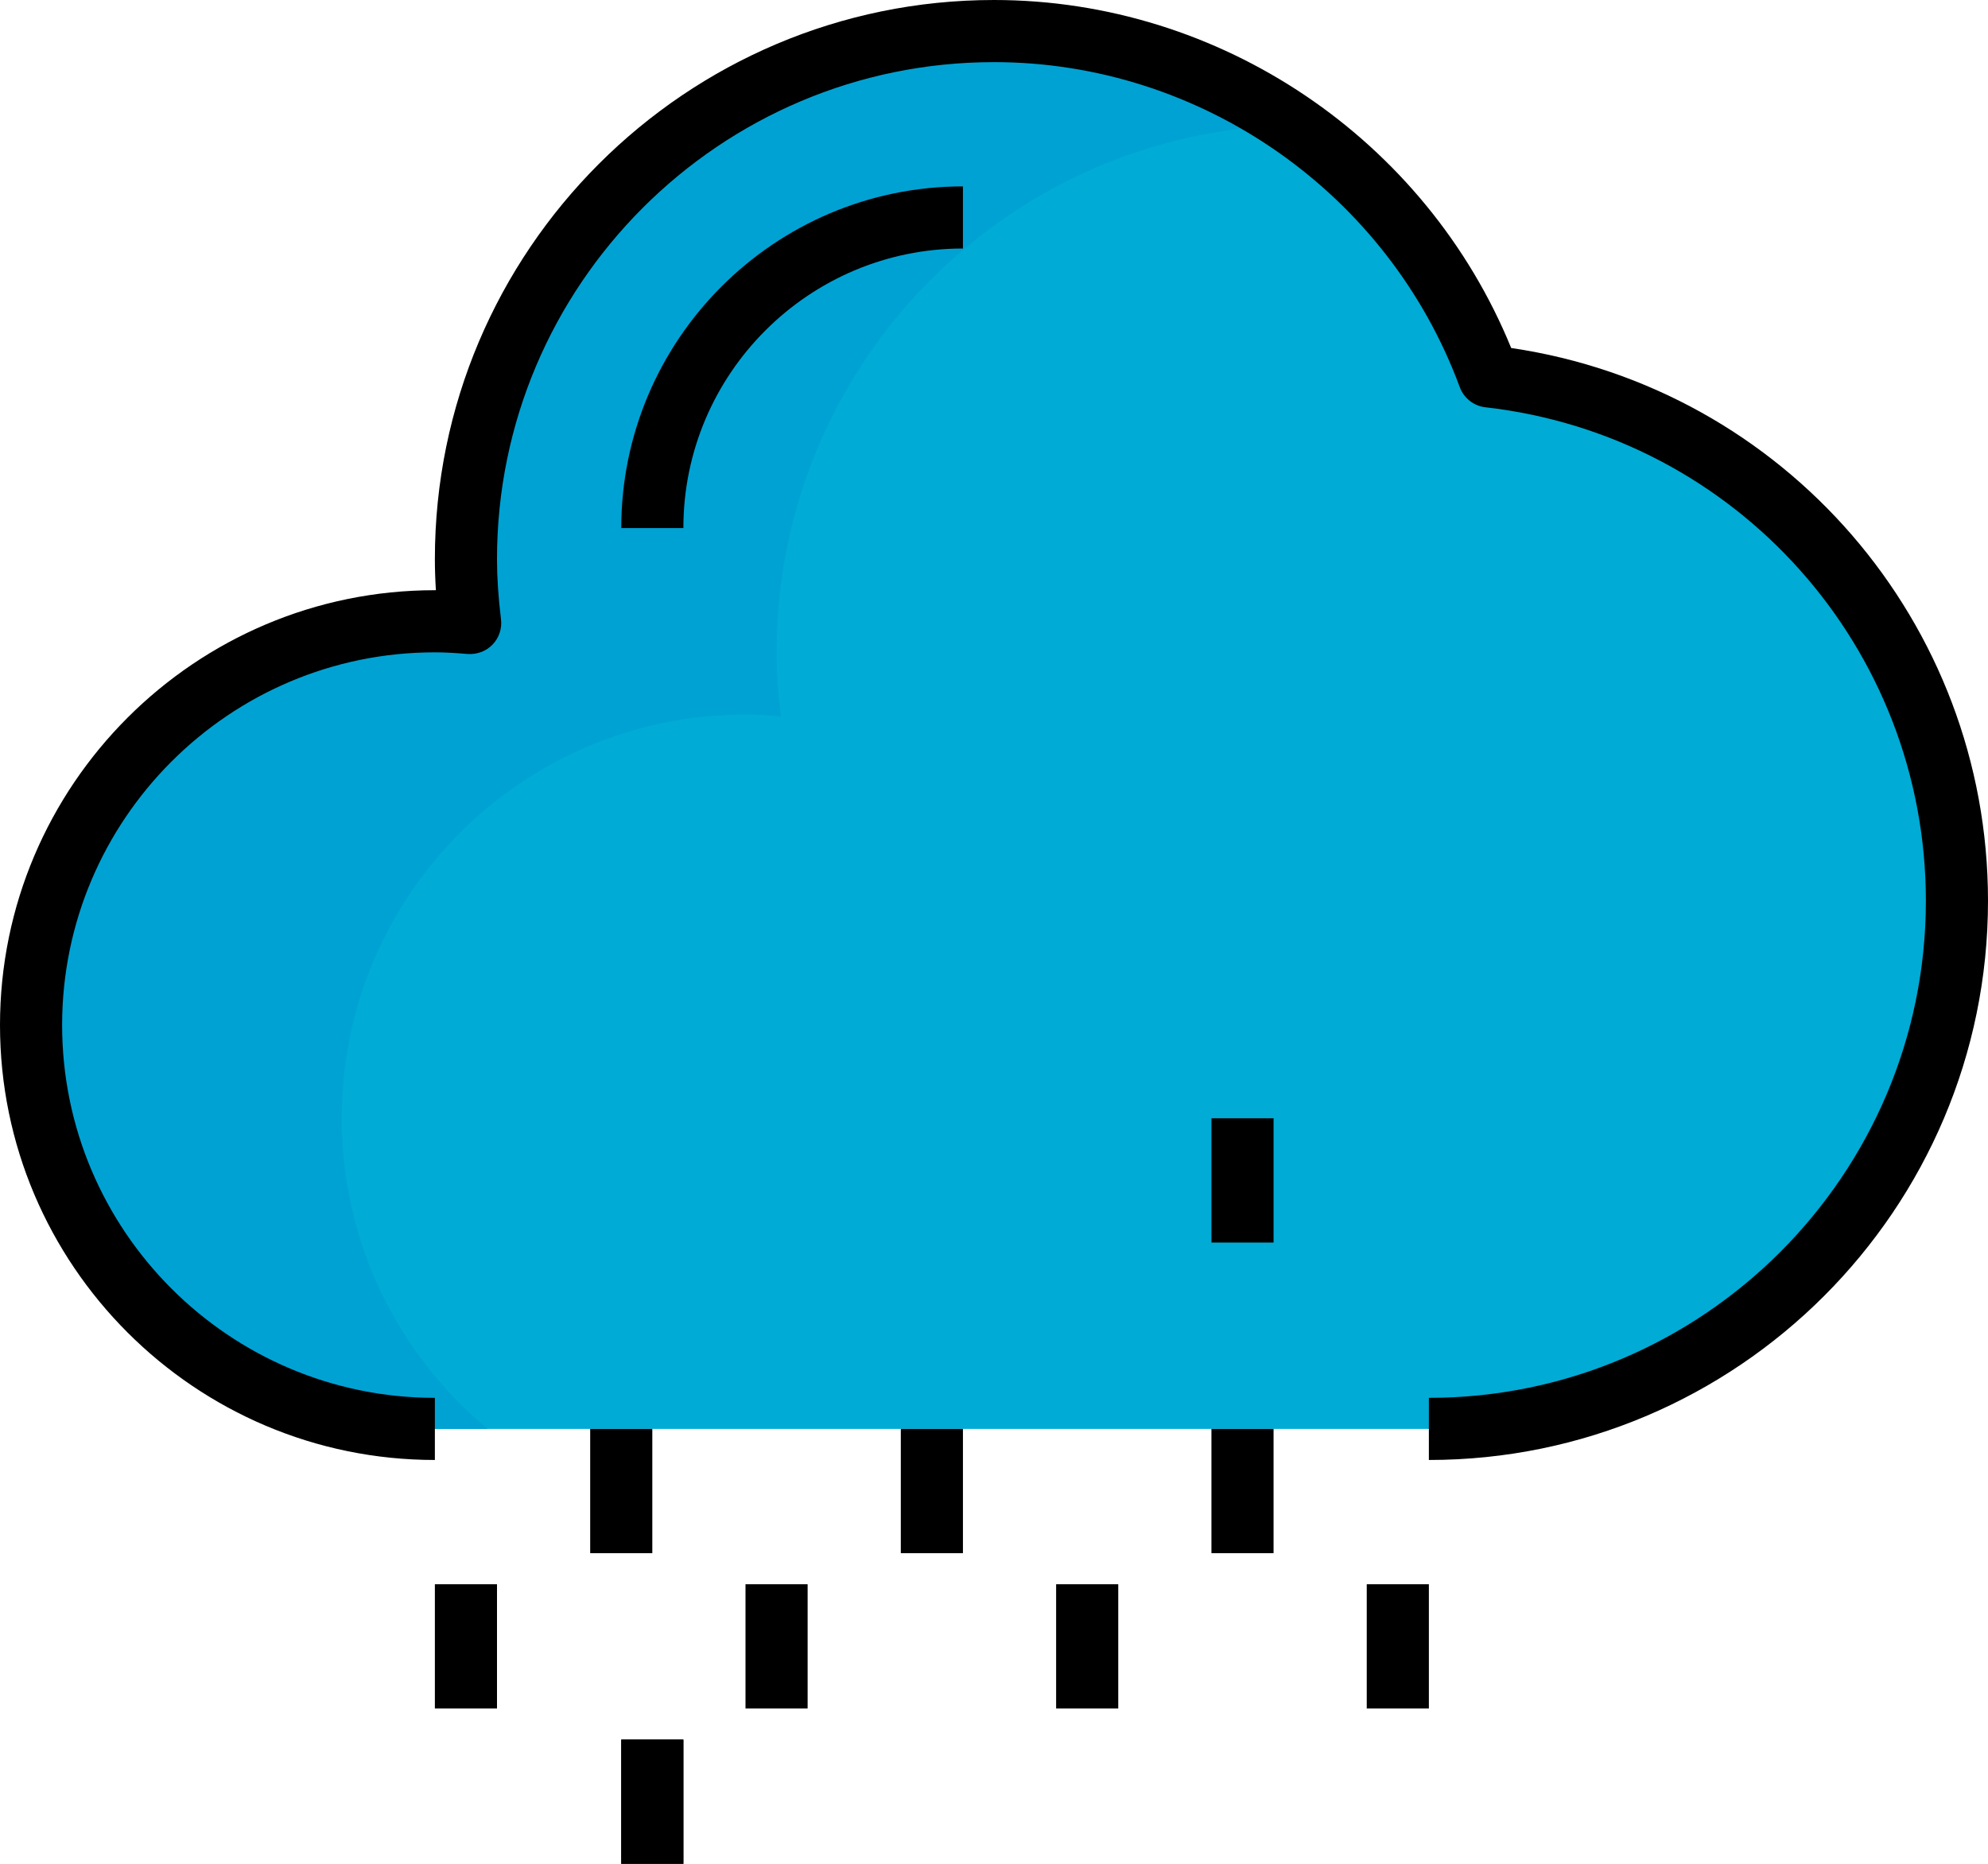 <?xml version="1.0" encoding="iso-8859-1"?>
<!-- Generator: Adobe Illustrator 20.1.0, SVG Export Plug-In . SVG Version: 6.00 Build 0)  -->
<svg version="1.1" id="Rainy" xmlns="http://www.w3.org/2000/svg" xmlns:xlink="http://www.w3.org/1999/xlink" x="0px" y="0px"
	 viewBox="0 0 64 60" style="enable-background:new 0 0 64 60;" xml:space="preserve">
<g>
	<g>
		<g>
			<path style="fill:#00ABD5;" d="M47.93,12.12C56.41,13.08,63,20.27,63,29c0,9.39-7.61,17-17,17c-7.32,0-25.24,0-32,0
				C6.82,46,1,40.18,1,33s5.82-13,13-13c0.38,0,0.76,0.02,1.14,0.06C15.05,19.38,15,18.7,15,18c0-9.39,7.61-17,17-17
				C39.32,1,45.54,5.63,47.93,12.12z"/>
		</g>
		<g>
			<path style="fill:#00A2D4;" d="M11,36c0-7.18,5.82-13,13-13c0.38,0,0.76,0.02,1.14,0.06C25.05,22.38,25,21.7,25,21
				c0-9.271,7.422-16.793,16.648-16.982C38.91,2.118,35.589,1,32,1c-9.39,0-17,7.61-17,17c0,0.7,0.05,1.38,0.14,2.06
				C14.76,20.02,14.38,20,14,20C6.82,20,1,25.82,1,33s5.82,13,13,13c0.504,0,1.077,0,1.696,0C12.828,43.615,11,40.022,11,36z"/>
		</g>
	</g>
	<g>
		<g>
			<path d="M46,47v-2c8.822,0,16-7.178,16-16c0-8.142-6.096-14.973-14.18-15.889c-0.375-0.042-0.694-0.293-0.825-0.647
				C44.683,6.205,38.657,2,32,2c-8.822,0-16,7.178-16,16c0,0.586,0.042,1.22,0.129,1.937c0.036,0.299-0.064,0.599-0.274,0.815
				c-0.209,0.217-0.504,0.322-0.806,0.301C14.703,21.023,14.354,21,14,21C7.383,21,2,26.383,2,33s5.383,12,12,12v2
				C6.28,47,0,40.72,0,33s6.28-14,14-14c0.011,0,0.022,0,0.033,0C14.011,18.653,14,18.321,14,18c0-9.925,8.075-18,18-18
				c7.287,0,13.901,4.477,16.65,11.203C57.443,12.498,64,20.043,64,29C64,38.925,55.925,47,46,47z"/>
		</g>
		<g>
			<rect x="29" y="46" width="2" height="4"/>
		</g>
		<g>
			<rect x="39" y="46" width="2" height="4"/>
		</g>
		<g>
			<rect x="19" y="46" width="2" height="4"/>
		</g>
		<g>
			<rect x="20" y="56" width="2" height="4"/>
		</g>
		<g>
			<rect x="39" y="36" width="2" height="4"/>
		</g>
		<g>
			<rect x="20" y="56" width="2" height="4"/>
		</g>
		<g>
			<rect x="44" y="51" width="2" height="4"/>
		</g>
		<g>
			<rect x="34" y="51" width="2" height="4"/>
		</g>
		<g>
			<rect x="24" y="51" width="2" height="4"/>
		</g>
		<g>
			<rect x="14" y="51" width="2" height="4"/>
		</g>
		<g>
			<path d="M22,17h-2c0-6.065,4.935-11,11-11v2C26.038,8,22,12.038,22,17z"/>
		</g>
	</g>
</g>
</svg>
